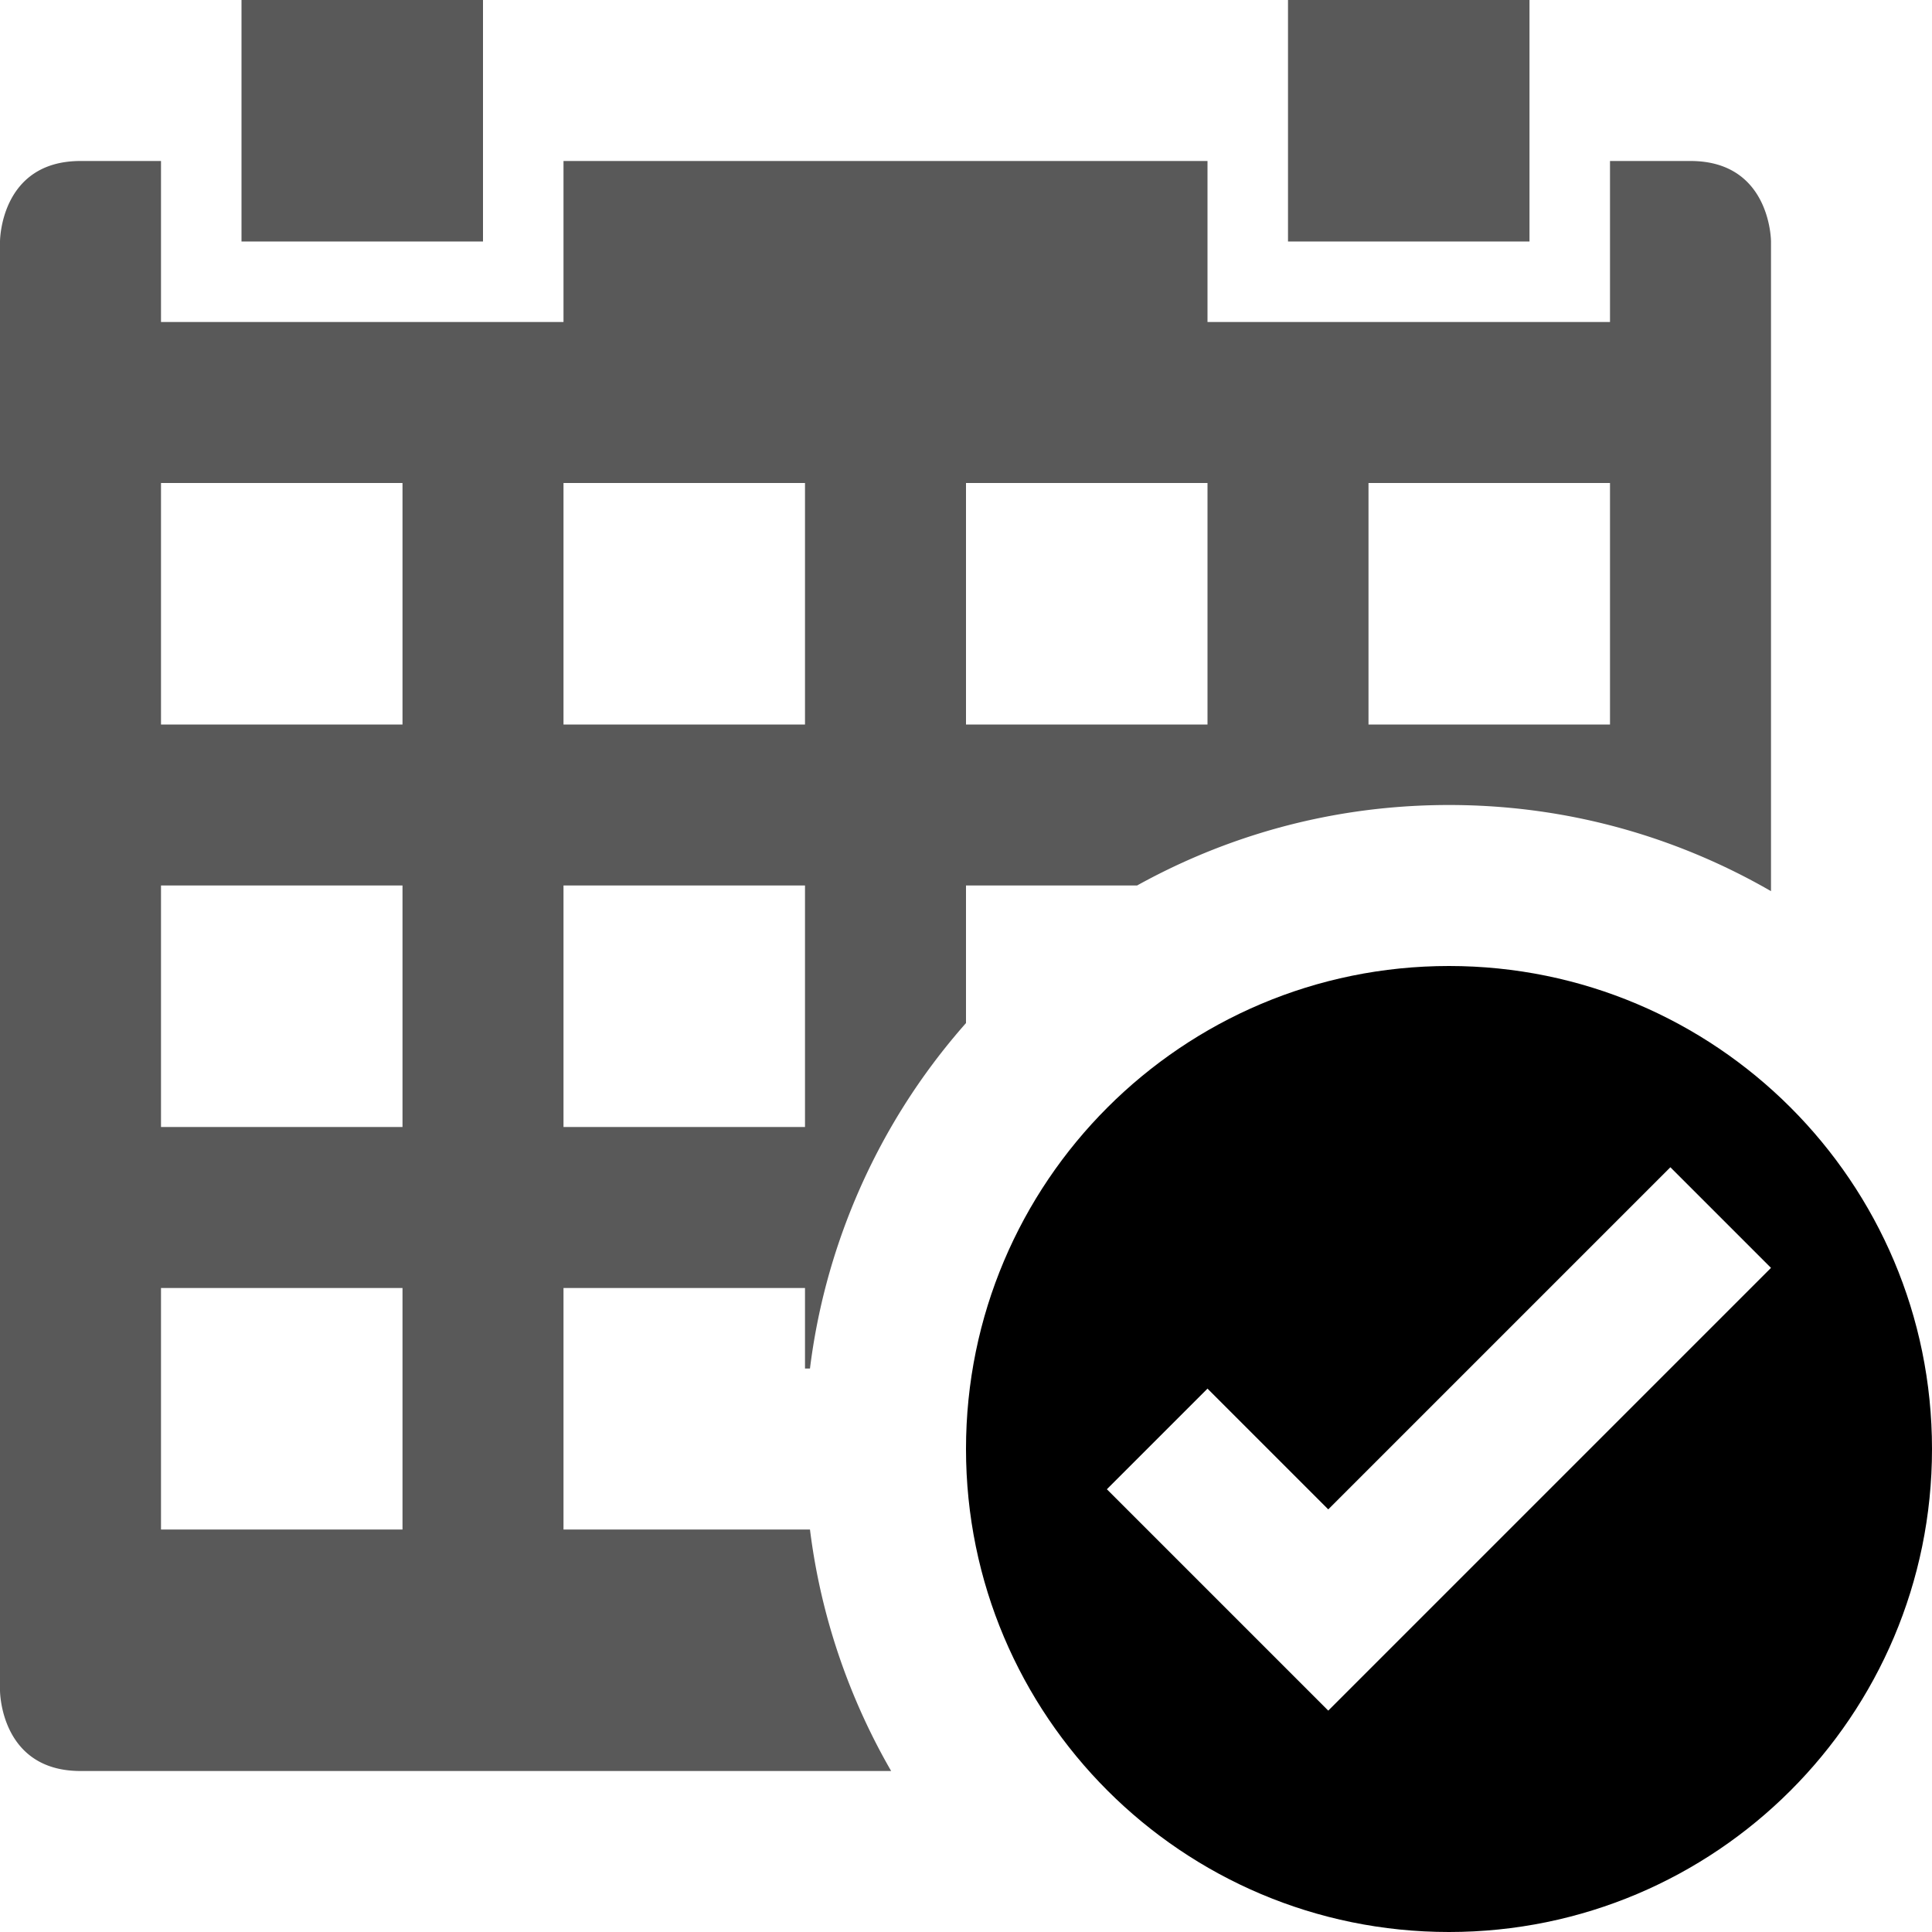 <svg xmlns="http://www.w3.org/2000/svg" width="1152" height="1152" viewBox="0 0 1152 1152"><path opacity=".65" d="M144 0h144v144H144zm624 0h144v144H768z"/><path d="M864 576c-159.028 0-288 128.912-288 288 0 159.107 128.972 288 288 288s288-128.893 288-288c0-159.088-128.972-288-288-288zm-72 444L660 888l60-60 72 72 204-204 60 60-264 264z"/><path opacity=".65" d="M1008 96h-48v96H720V96H336v96H96V96H48C0 96 0 144 0 144v864s0 48 48 48h483.368a384.425 384.425 0 01-21.146-42.477C496.423 980.904 487.309 946.91 482.963 912H336V768h144v48h2.963c4.345-34.906 13.46-68.897 27.258-101.516 16.217-38.337 38.309-73.369 65.778-104.457V528h101.998a385.03 385.03 0 0136.519-17.79C761.916 490.164 812.21 480 864 480s102.084 10.164 149.483 30.21A384.534 384.534 0 011056 531.376V144s0-48-48-48zM240 912H96V768h144v144zm0-240H96V528h144v144zm0-240H96V288h144v144zm240 240H336V528h144v144zm0-240H336V288h144v144zm240 0H576V288h144v144zm240 0H816V288h144v144z"/></svg>